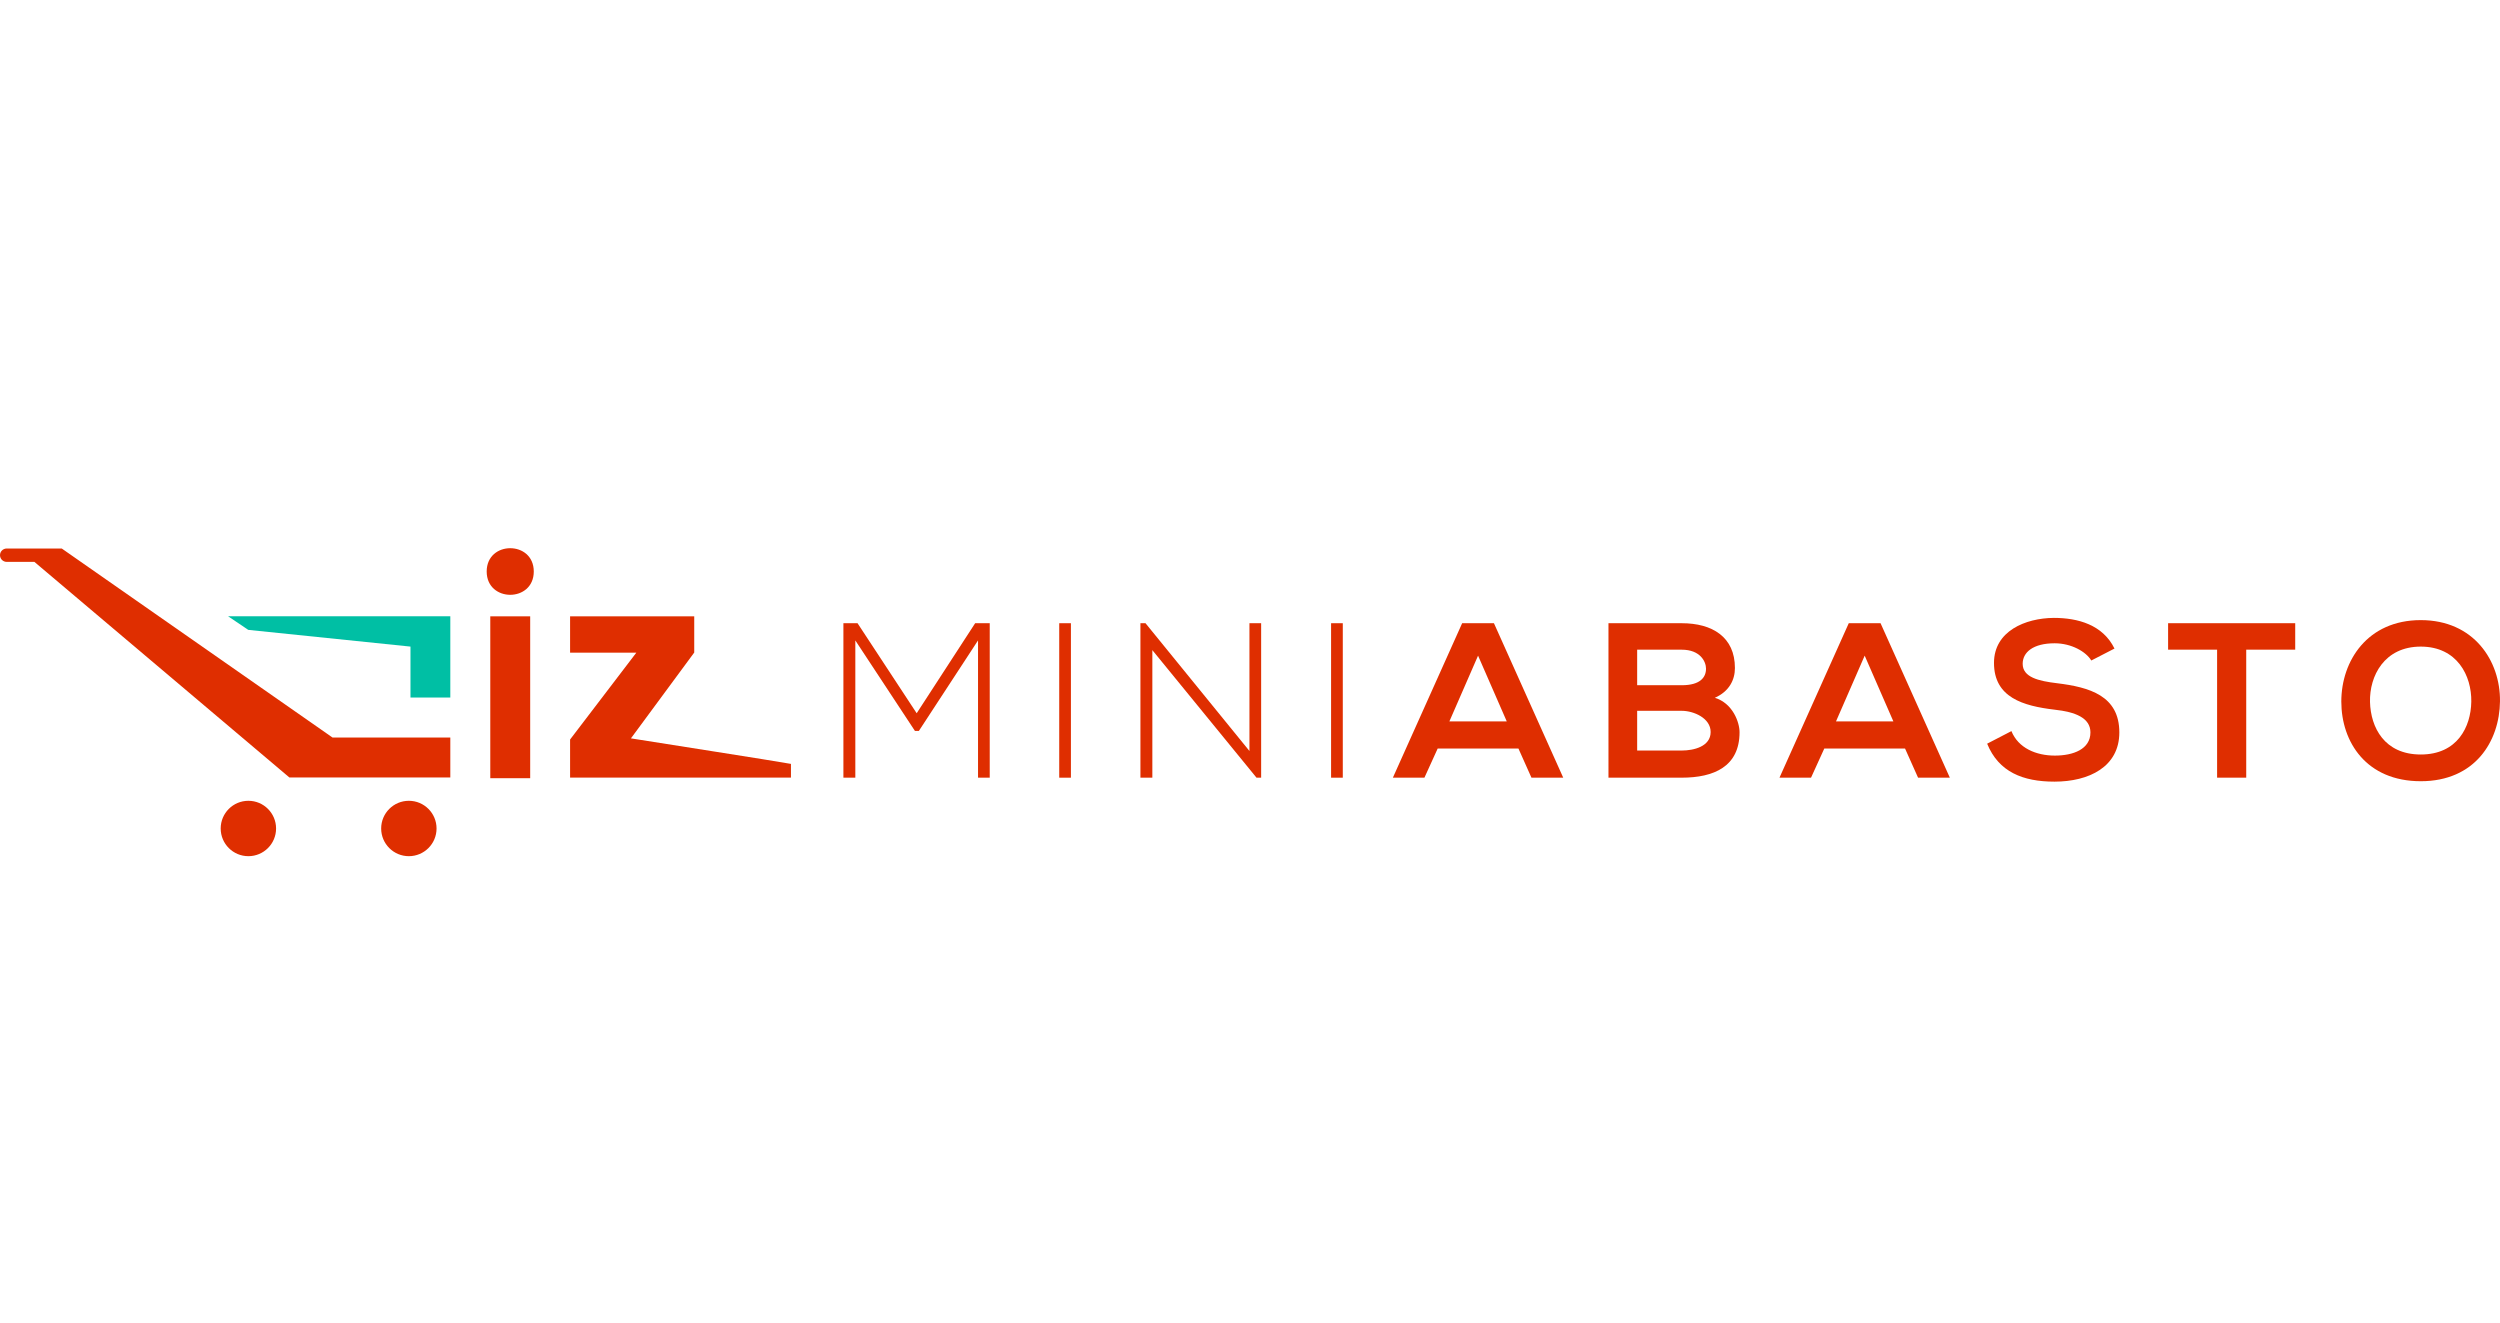 <?xml version="1.0" encoding="utf-8"?>
<!-- Generator: Adobe Illustrator 25.1.0, SVG Export Plug-In . SVG Version: 6.00 Build 0)  -->
<svg version="1.1" id="Capa_1" xmlns="http://www.w3.org/2000/svg" xmlns:xlink="http://www.w3.org/1999/xlink" x="0px" y="0px"
	 viewBox="0 0 2040.31 1080" style="enable-background:new 0 0 2040.31 1080;" xml:space="preserve">
<style type="text/css">
	.st0{fill:#DF2E00;}
	.st1{fill:#00BFA4;}
</style>
<path class="st0" d="M435.63,466.42c0,25.36-38.43,25.36-38.43,0C397.19,441.06,435.63,441.06,435.63,466.42z M400.13,502.99v132.13
	h32.57V502.99H400.13z"/>
<path class="st0" d="M645.52,634.62H465.26v-31.09l54.07-70.88h-54.07v-29.63h101.32v29.53l-51.66,70.04
	c24.97,4.04,114.15,17.87,130.6,20.84"/>
<g>
	<path class="st0" d="M367.51,601.93v32.58H236.17L28.07,458.57H5.48c-3.03,0-5.48-2.45-5.48-5.48c0-2.99,2.45-5.44,5.48-5.44h44.91
		L271.4,601.93H367.51z"/>
</g>
<polygon class="st1" points="367.51,502.97 367.51,569.26 335,569.26 335,527.7 202.61,514.06 186.17,502.97 "/>
<circle class="st0" cx="333.68" cy="676.15" r="22.6"/>
<circle class="st0" cx="202.71" cy="676.15" r="22.6"/>
<g>
	<path class="st0" d="M798.19,522.67l-48.27,73.84h-3.24l-48.63-73.84v112.02h-9.73V508.62c4.68,0,6.84,0,11.53,0l48.27,73.48
		l47.73-73.48h11.89v126.07h-9.55V522.67z"/>
	<path class="st0" d="M864.46,634.69V508.62H874v126.07H864.46z"/>
	<path class="st0" d="M934.87,508.62l84.83,104.28V508.62h9.55v126.07h-3.78l-85.01-104.1v104.1h-9.73V508.62H934.87z"/>
	<path class="st0" d="M1086.33,634.69V508.62h9.55v126.07H1086.33z"/>
	<path class="st0" d="M1239.24,610.91h-65.92l-10.81,23.77h-25.75l56.55-126.07h25.93l56.55,126.07h-25.93L1239.24,610.91z
		 M1206.28,535.09l-23.41,53.67h46.83L1206.28,535.09z"/>
	<path class="st0" d="M1415.91,545.18c0,9.73-4.68,19.09-16.39,24.31c14.77,4.5,20.17,20.17,20.17,28.09
		c0,28.1-21.07,37.1-47.19,37.1c-19.99,0-39.8,0-59.79,0V508.62c19.81,0,39.8,0,59.79,0
		C1397.36,508.62,1415.91,519.78,1415.91,545.18z M1336.13,559.23h36.38c14.95,0,19.81-6.3,19.81-13.51
		c0-5.76-4.68-15.49-19.81-15.49h-36.38V559.23z M1336.13,612.53h36.38c9.73,0,23.59-3.24,23.59-15.13
		c0-11.35-13.87-17.29-23.59-17.29h-36.38V612.53z"/>
	<path class="st0" d="M1554.76,610.91h-65.92l-10.81,23.77h-25.75l56.55-126.07h25.93l56.55,126.07h-25.93L1554.76,610.91z
		 M1521.81,535.09l-23.41,53.67h46.83L1521.81,535.09z"/>
	<path class="st0" d="M1706.76,539.05c-4.32-7.2-16.21-14.05-29.9-14.05c-17.65,0-26.11,7.38-26.11,16.75
		c0,10.99,12.97,14.05,28.1,15.85c26.29,3.24,50.79,10.09,50.79,40.16c0,28.1-24.85,40.16-52.95,40.16
		c-25.75,0-45.56-7.92-54.93-30.98l19.81-10.27c5.58,13.87,20.17,19.99,35.48,19.99c14.95,0,29-5.22,29-18.91
		c0-11.89-12.43-16.75-29.18-18.55c-25.75-3.06-49.53-9.91-49.53-38.18c0-25.93,25.57-36.56,48.81-36.74
		c19.63,0,39.98,5.58,49.53,25.03L1706.76,539.05z"/>
	<path class="st0" d="M1809.42,530.23h-39.98v-21.61c36.38,0,67.18,0,103.74,0v21.61h-39.98v104.46h-23.77V530.23z"/>
	<path class="st0" d="M2040.3,572.37c-0.36,32.6-20.35,65.2-64.66,65.2c-44.3,0-64.84-31.88-64.84-65.02s21.25-66.46,64.84-66.46
		C2019.05,506.1,2040.66,539.41,2040.3,572.37z M1934.22,572.91c0.54,20.71,11.71,42.86,41.42,42.86
		c29.72,0,40.88-22.33,41.24-43.04c0.36-21.25-11.53-45.02-41.24-45.02C1945.93,527.71,1933.68,551.66,1934.22,572.91z"/>
</g>
</svg>
